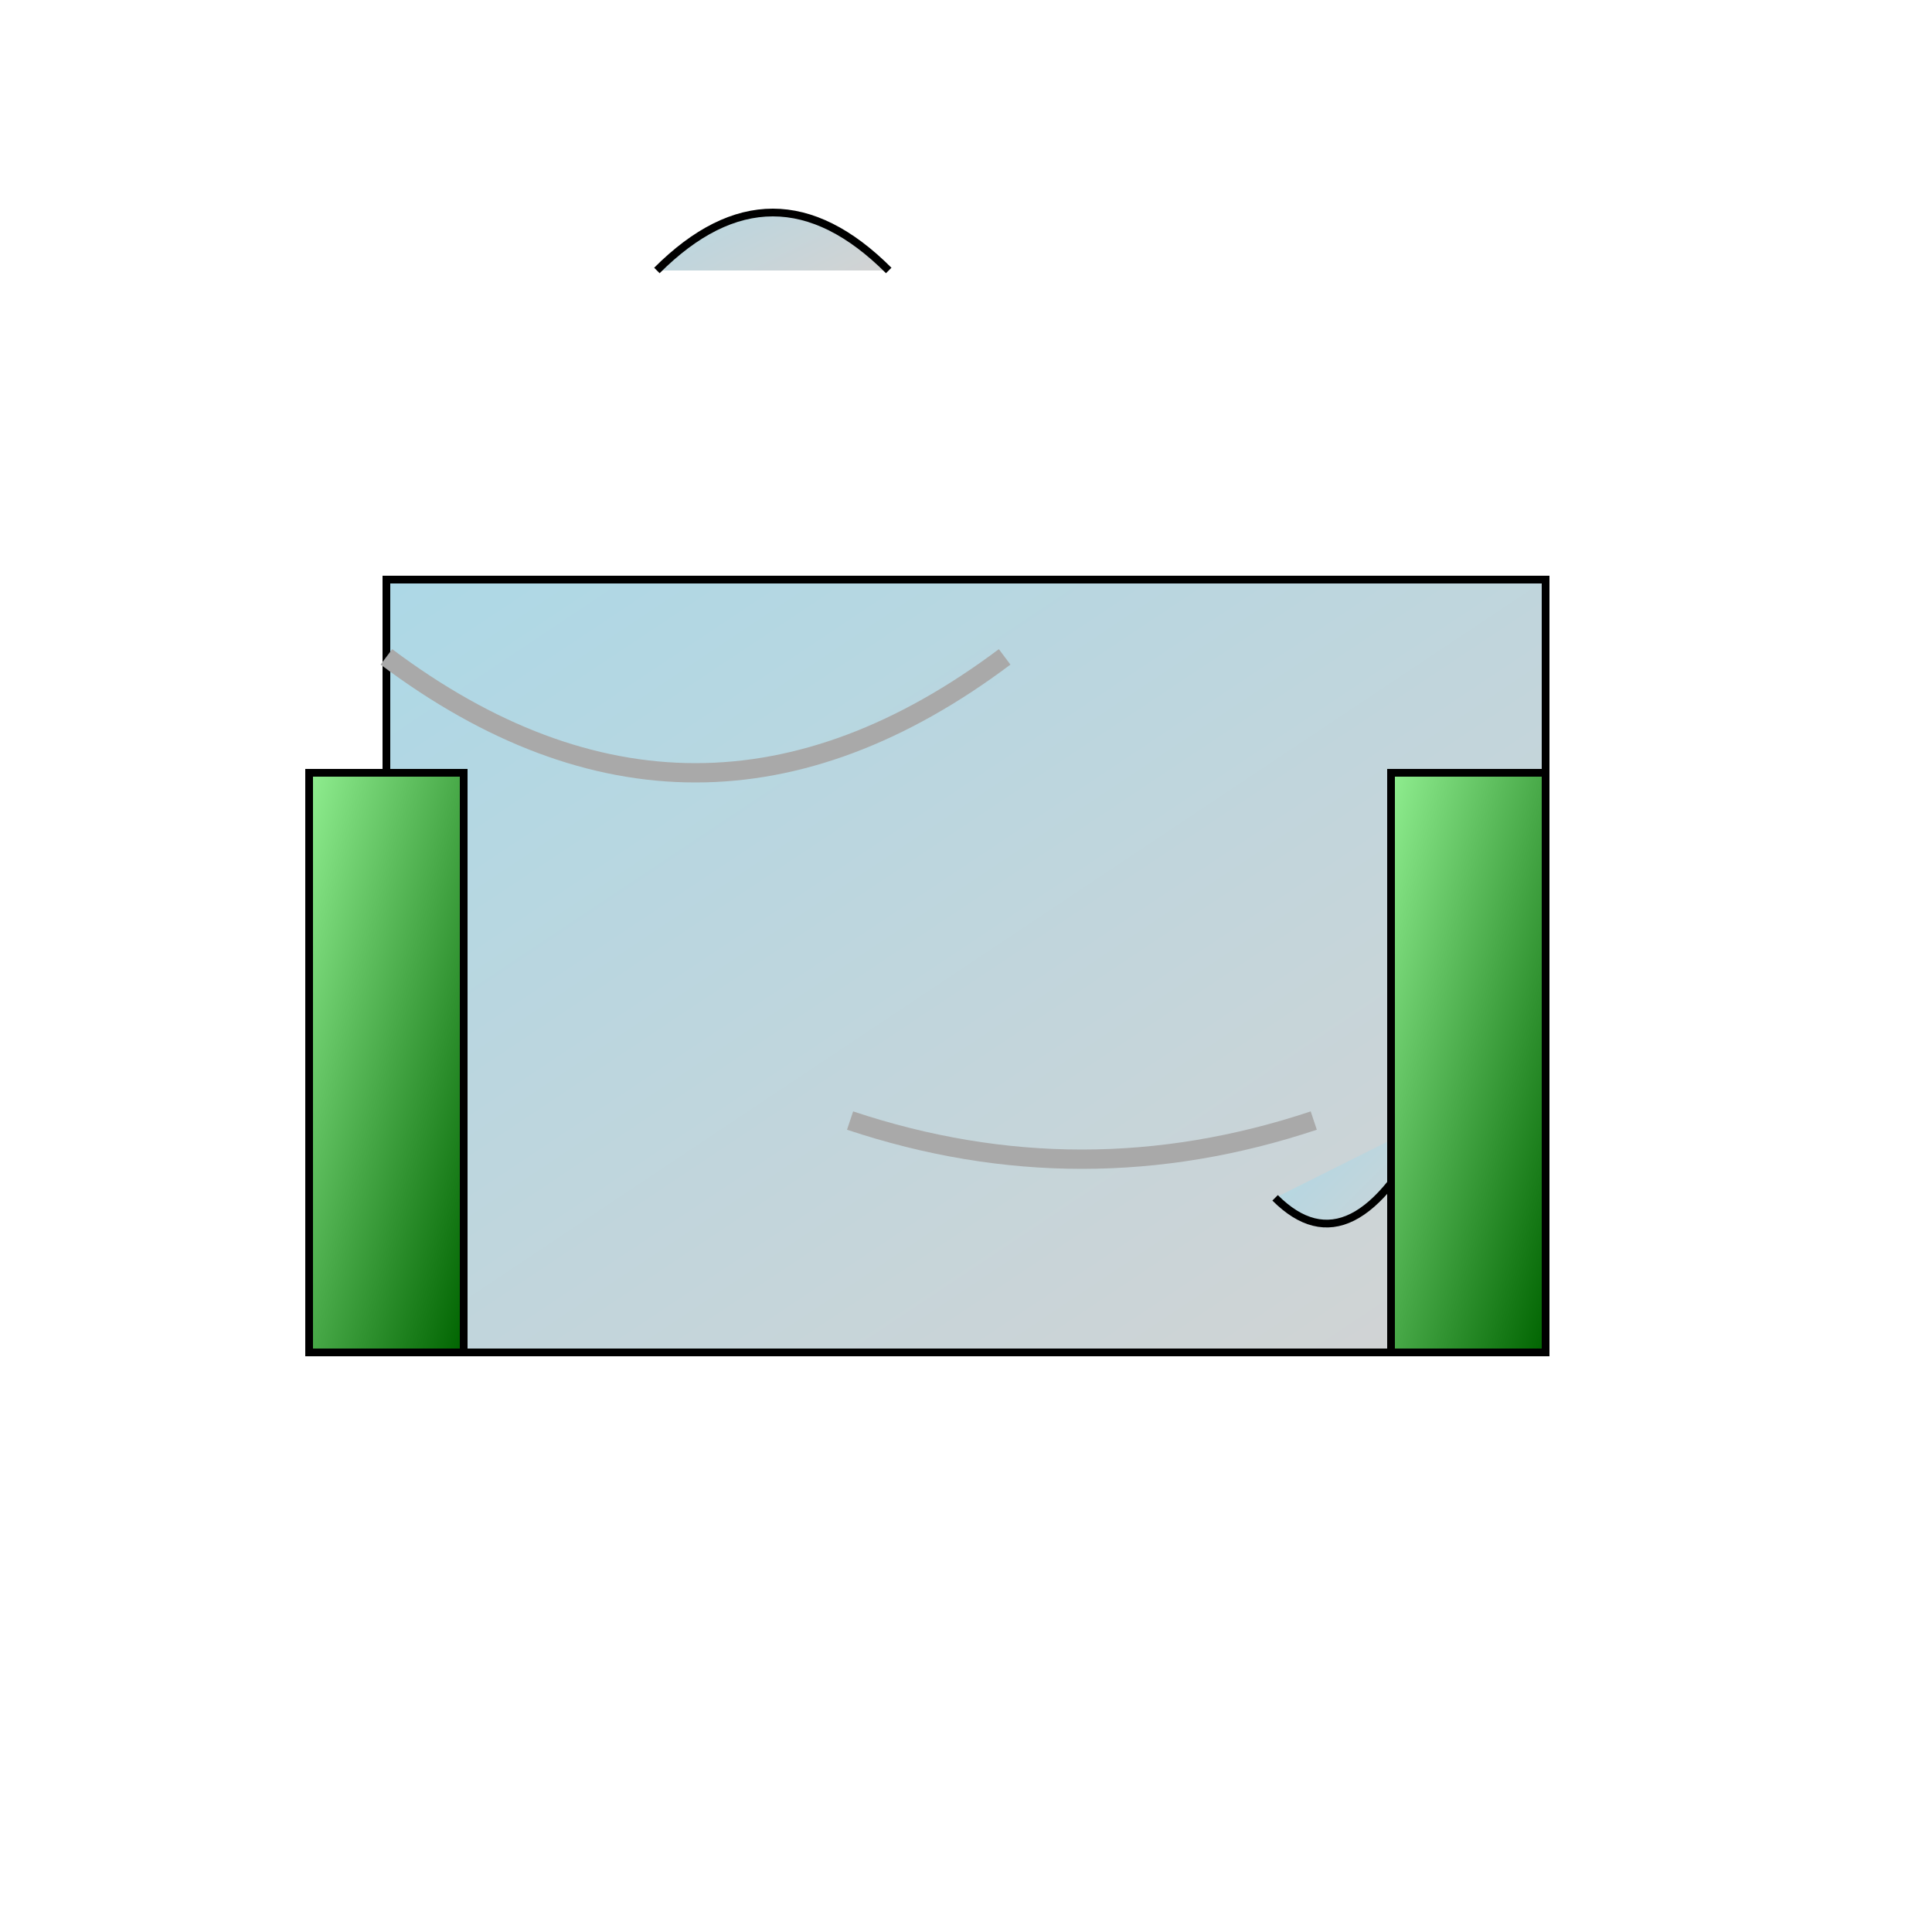 <svg width="500" height="500" xmlns="http://www.w3.org/2000/svg" version="1.1">

  <!-- Body -->
  <rect x="100" y="150" width="300" height="200"
        style="fill: url(#cityGradient); stroke-width:2; stroke:black;" />

  <!-- Head -->
  <path d="M170,70 Q200,40 230,70" fill="url(#cityGradient)"
        stroke-width="2" stroke="black" />

  <!-- Tail -->
  <path d="M370,290 Q350,330 330,310"
        style="fill: url(#cityGradient); stroke-width:2; stroke:black;" />

  <!-- Buildings -->

  <!-- Left Fin -->
  <rect x="80" y="200" width="40" height="150"
        style="fill: url(#buildingGradient); stroke-width:2; stroke:black;" />

  <!-- Right Fin -->
  <rect x="360" y="200" width="40" height="150"
        style="fill: url(#buildingGradient); stroke-width:2; stroke:black;" />

  <!-- Roads -->

  <!-- Body Road -->
  <path d="M100,170 Q180,230 260,170" stroke="darkgray" stroke-width="5" fill="transparent"/>

  <!-- Tail Road -->
  <path d="M340,290 Q280,310 220,290" stroke="darkgray" stroke-width="5" fill="transparent"/>

  <!-- Gradients -->
  <defs>
    <linearGradient id="cityGradient" x1="0%" y1="0%" x2="100%" y2="100%">
      <stop offset="0%" style="stop-color:lightblue; stop-opacity:1"/>
      <stop offset="100%" style="stop-color:lightgray; stop-opacity:1"/>
    </linearGradient>
    <linearGradient id="buildingGradient" x1="0%" y1="0%" x2="100%" y2="100%">
      <stop offset="0%" style="stop-color:lightgreen; stop-opacity:1"/>
      <stop offset="100%" style="stop-color:darkgreen; stop-opacity:1"/>
    </linearGradient>
  </defs>

</svg>
